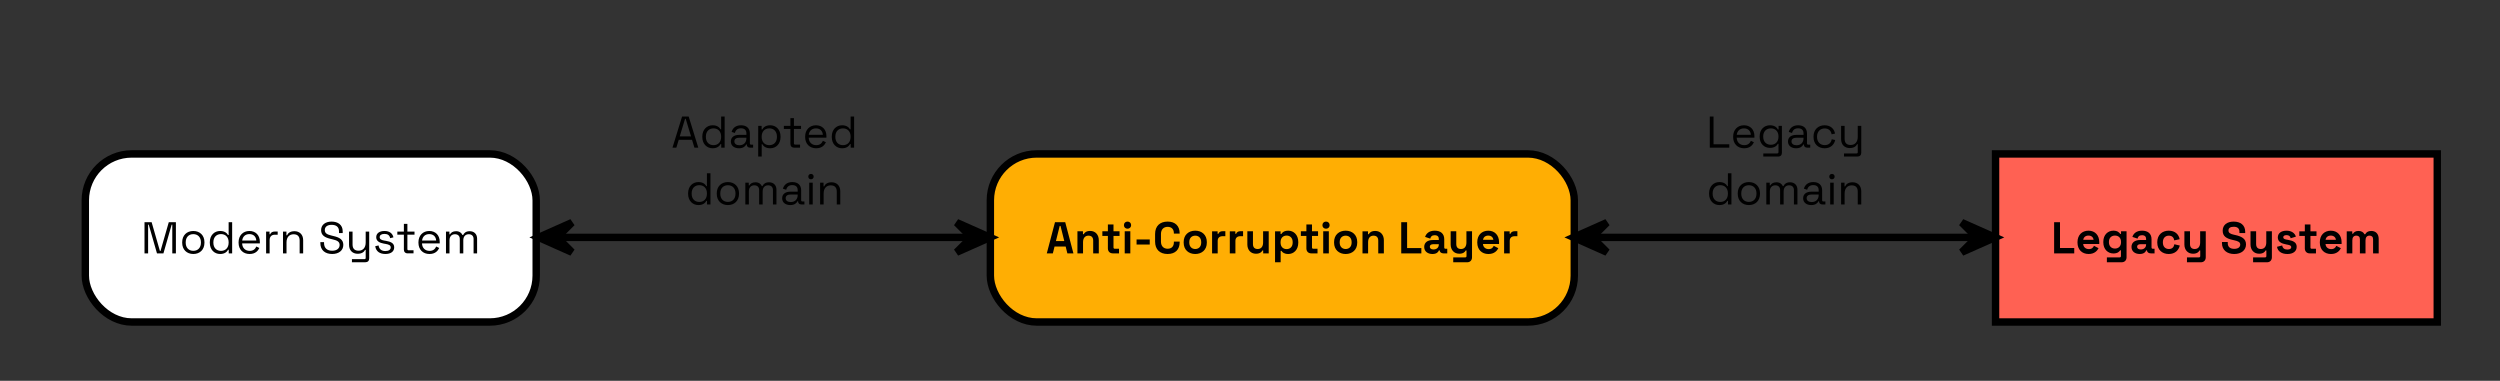 <svg xmlns="http://www.w3.org/2000/svg" width="1011" height="154.5" preserveAspectRatio="none" style="width:1011px;height:154px" viewBox="0 0 1011 154"><rect x="0" y="0" width="1011" height="154" fill="#333333" stroke="none"/><path fill="#FF6153" d="M807 62.25h178.633v67.968H807z" style="stroke:#000;stroke-width:3"/><path d="M830.688 102.462h8.136v-2.16h-5.76v-10.44h-2.376zm13.953.252c2.448 0 3.51-1.386 4.014-2.34l-1.854-.972c-.306.684-.828 1.332-2.088 1.332s-2.214-.846-2.268-2.07h6.498v-.774c0-2.736-1.71-4.608-4.338-4.608-2.664 0-4.464 1.8-4.464 4.608v.216c0 2.808 1.818 4.608 4.5 4.608m-2.178-5.742c.162-1.026.9-1.71 2.124-1.71 1.17 0 1.944.684 2.052 1.71zm8.121 1.062c0 2.808 1.872 4.464 4.068 4.464 1.638 0 2.376-.684 2.736-1.278h.324v2.322c0 .36-.18.54-.504.54h-5.184v1.98H858c1.188 0 1.98-.792 1.98-2.016V93.534h-2.232v1.08h-.324c-.396-.612-1.152-1.332-2.772-1.332-2.214 0-4.068 1.656-4.068 4.464zm4.716 2.484c-1.386 0-2.448-.918-2.448-2.538v-.18c0-1.62 1.044-2.538 2.448-2.538s2.448.918 2.448 2.538v.18c0 1.62-1.062 2.538-2.448 2.538m10.03 2.196c1.871 0 2.43-1.008 2.591-1.458h.342v.018c0 .72.648 1.188 1.53 1.188h1.512v-1.872h-.72c-.324 0-.504-.18-.504-.54v-3.33c0-2.232-1.476-3.438-3.816-3.438-2.322 0-3.492 1.17-3.924 2.52l2.088.702c.162-.81.666-1.386 1.8-1.386 1.152 0 1.656.612 1.656 1.44v.504h-2.448c-2.016 0-3.456.954-3.456 2.79s1.44 2.862 3.348 2.862m.395-1.836c-.972 0-1.476-.45-1.476-1.098s.504-1.026 1.35-1.026h2.286v.18c0 1.188-.9 1.944-2.16 1.944m11.307 1.836c2.556 0 4.014-1.494 4.482-3.42l-2.196-.522c-.198 1.152-.864 1.926-2.232 1.926s-2.412-.918-2.412-2.61v-.18c0-1.692 1.044-2.61 2.412-2.61s2.034.828 2.178 1.908l2.196-.468c-.378-1.98-1.872-3.456-4.428-3.456-2.592 0-4.626 1.674-4.626 4.59v.252c0 2.916 2.034 4.59 4.626 4.59m7.383 3.348h5.616c1.188 0 1.98-.792 1.98-2.016V93.534h-2.268v4.536c0 1.656-.81 2.628-2.196 2.628-1.224 0-1.908-.666-1.908-2.016v-5.148h-2.268v5.328c0 2.214 1.386 3.744 3.474 3.744 1.602 0 2.322-.702 2.61-1.314h.324v2.25c0 .36-.18.54-.504.54h-4.86zm19.105-3.348c2.916 0 4.77-1.584 4.77-3.888s-1.782-3.24-4.464-3.816l-.414-.09c-1.512-.324-2.214-.774-2.214-1.71s.666-1.512 2.106-1.512 2.322.576 2.322 2.016v.54h2.34v-.54c0-2.736-1.962-4.104-4.662-4.104s-4.446 1.368-4.446 3.672 1.53 3.186 4.14 3.762l.414.09c1.62.36 2.538.72 2.538 1.764 0 1.008-.81 1.728-2.43 1.728s-2.61-.756-2.61-2.268v-.504h-2.34v.504c0 2.736 2.034 4.356 4.95 4.356m7.635 3.348h5.616c1.188 0 1.98-.792 1.98-2.016V93.534h-2.268v4.536c0 1.656-.81 2.628-2.196 2.628-1.224 0-1.908-.666-1.908-2.016v-5.148h-2.268v5.328c0 2.214 1.386 3.744 3.474 3.744 1.602 0 2.322-.702 2.61-1.314h.324v2.25c0 .36-.18.54-.504.54h-4.86zm13.88-3.348c2.269 0 3.745-1.062 3.745-2.934s-1.584-2.448-3.6-2.808l-.504-.09c-.828-.144-1.332-.378-1.332-.954 0-.522.468-.846 1.332-.846s1.476.342 1.674 1.26l2.106-.648c-.414-1.44-1.782-2.412-3.78-2.412-2.124 0-3.528.99-3.528 2.754s1.548 2.466 3.42 2.808l.504.09c1.062.198 1.512.45 1.512 1.008s-.504.972-1.548.972-1.89-.396-2.124-1.656l-2.088.54c.306 1.872 1.872 2.916 4.212 2.916m9.022-.252h2.52v-1.872h-1.728c-.324 0-.504-.18-.504-.54v-4.644h2.448v-1.872h-2.448v-2.772h-2.268v2.772h-2.232v1.872h2.232v5.04c0 1.224.792 2.016 1.98 2.016m8.589.252c2.448 0 3.51-1.386 4.014-2.34l-1.854-.972c-.306.684-.828 1.332-2.088 1.332s-2.214-.846-2.268-2.07h6.498v-.774c0-2.736-1.71-4.608-4.338-4.608-2.664 0-4.464 1.8-4.464 4.608v.216c0 2.808 1.818 4.608 4.5 4.608m-2.178-5.742c.162-1.026.9-1.71 2.124-1.71 1.17 0 1.944.684 2.052 1.71zm8.553 5.49h2.268v-5.274c0-1.224.576-1.908 1.62-1.908.9 0 1.44.504 1.44 1.476v5.706h2.268v-5.274c0-1.224.576-1.908 1.62-1.908.9 0 1.44.504 1.44 1.476v5.706h2.268v-5.868c0-2.16-1.332-3.204-2.988-3.204-1.368 0-2.052.576-2.448 1.332h-.324c-.414-.792-1.134-1.332-2.412-1.332-1.188 0-1.89.522-2.196 1.116h-.324v-.972h-2.232z" aria-label="Legacy System" style="font-weight:700;font-size:18px;font-family:&quot;Space Grotesk&quot;"/><rect width="236.143" height="67.968" x="400.5" y="62.25" fill="#FFAE03" rx="18.75" ry="18.75" style="stroke:#000;stroke-width:3"/><path d="M423.324 102.462h2.448l.684-2.772h4.5l.684 2.772h2.448l-3.312-12.6h-4.14zm3.69-4.968 1.53-6.138h.324l1.53 6.138zm8.698 4.968h2.268v-4.536c0-1.656.81-2.628 2.196-2.628 1.224 0 1.908.666 1.908 2.016v5.148h2.268v-5.328c0-2.214-1.386-3.744-3.474-3.744-1.602 0-2.322.702-2.61 1.314h-.324v-1.17h-2.232zm14.295 0h2.52v-1.872H450.8c-.324 0-.504-.18-.504-.54v-4.644h2.448v-1.872h-2.448v-2.772h-2.268v2.772h-2.232v1.872h2.232v5.04c0 1.224.792 2.016 1.98 2.016m5.962-9.972c.828 0 1.458-.576 1.458-1.44s-.63-1.44-1.458-1.44-1.458.576-1.458 1.44.63 1.44 1.458 1.44m-1.134 9.972h2.268v-8.928h-2.268zm4.792-3.564h5.328v-2.052h-5.328zm12.567 3.816c3.096 0 4.86-1.8 4.86-4.752v-.252h-2.34v.324c0 1.476-.828 2.556-2.52 2.556s-2.7-1.116-2.7-2.88v-3.096c0-1.764 1.008-2.88 2.7-2.88s2.52 1.08 2.52 2.556v.18h2.34v-.108c0-2.952-1.764-4.752-4.86-4.752-3.132 0-5.076 1.8-5.076 5.04v3.024c0 3.24 1.944 5.04 5.076 5.04m11.164 0c2.664 0 4.68-1.692 4.68-4.572v-.288c0-2.88-2.016-4.572-4.68-4.572s-4.68 1.692-4.68 4.572v.288c0 2.88 2.016 4.572 4.68 4.572m0-2.016c-1.386 0-2.412-.936-2.412-2.61v-.18c0-1.674 1.008-2.61 2.412-2.61s2.412.936 2.412 2.61v.18c0 1.674-1.026 2.61-2.412 2.61m6.808 1.764h2.268v-5.076c0-1.26.828-1.872 1.98-1.872h1.116v-2.016h-1.08c-.828 0-1.476.324-1.728 1.044h-.324v-1.008h-2.232zm7.167 0h2.268v-5.076c0-1.26.828-1.872 1.98-1.872h1.116v-2.016h-1.08c-.828 0-1.476.324-1.728 1.044h-.324v-1.008h-2.232zm10.57.144c1.602 0 2.322-.702 2.61-1.314h.324v1.17h2.232v-8.928h-2.268v4.536c0 1.656-.81 2.628-2.196 2.628-1.224 0-1.908-.666-1.908-2.016v-5.148h-2.268v5.328c0 2.214 1.386 3.744 3.474 3.744m7.726 3.456h2.268v-4.626h.324c.378.63 1.152 1.278 2.772 1.278 2.16 0 4.032-1.656 4.032-4.572v-.288c0-2.916-1.89-4.572-4.032-4.572-1.62 0-2.394.648-2.808 1.332h-.324v-1.08h-2.232zm4.68-5.328c-1.404 0-2.448-.918-2.448-2.646v-.18c0-1.728 1.062-2.646 2.448-2.646s2.448.918 2.448 2.646v.18c0 1.728-1.044 2.646-2.448 2.646m9.975 1.728h2.52v-1.872h-1.728c-.324 0-.504-.18-.504-.54v-4.644h2.448v-1.872h-2.448v-2.772h-2.268v2.772h-2.232v1.872h2.232v5.04c0 1.224.792 2.016 1.98 2.016m5.962-9.972c.828 0 1.458-.576 1.458-1.44s-.63-1.44-1.458-1.44-1.458.576-1.458 1.44.63 1.44 1.458 1.44m-1.134 9.972h2.268v-8.928h-2.268zm9.076.252c2.664 0 4.68-1.692 4.68-4.572v-.288c0-2.88-2.016-4.572-4.68-4.572s-4.68 1.692-4.68 4.572v.288c0 2.88 2.016 4.572 4.68 4.572m0-2.016c-1.386 0-2.412-.936-2.412-2.61v-.18c0-1.674 1.008-2.61 2.412-2.61s2.412.936 2.412 2.61v.18c0 1.674-1.026 2.61-2.412 2.61m6.807 1.764h2.268v-4.536c0-1.656.81-2.628 2.196-2.628 1.224 0 1.908.666 1.908 2.016v5.148h2.268v-5.328c0-2.214-1.386-3.744-3.474-3.744-1.602 0-2.322.702-2.61 1.314h-.324v-1.17h-2.232zm15.668 0h8.136v-2.16h-5.76v-10.44h-2.376zm12.64.252c1.871 0 2.43-1.008 2.591-1.458h.342v.018c0 .72.648 1.188 1.53 1.188h1.512v-1.872h-.72c-.324 0-.504-.18-.504-.54v-3.33c0-2.232-1.476-3.438-3.816-3.438-2.322 0-3.492 1.17-3.924 2.52l2.088.702c.162-.81.666-1.386 1.8-1.386 1.152 0 1.656.612 1.656 1.44v.504h-2.448c-2.016 0-3.456.954-3.456 2.79s1.44 2.862 3.348 2.862m.395-1.836c-.972 0-1.476-.45-1.476-1.098s.504-1.026 1.35-1.026h2.286v.18c0 1.188-.9 1.944-2.16 1.944m7.996 5.184h5.616c1.188 0 1.98-.792 1.98-2.016V93.534h-2.268v4.536c0 1.656-.81 2.628-2.196 2.628-1.224 0-1.908-.666-1.908-2.016v-5.148h-2.268v5.328c0 2.214 1.386 3.744 3.474 3.744 1.602 0 2.322-.702 2.61-1.314h.324v2.25c0 .36-.18.54-.504.54h-4.86zm14.224-3.348c2.448 0 3.51-1.386 4.014-2.34l-1.854-.972c-.306.684-.828 1.332-2.088 1.332s-2.214-.846-2.268-2.07h6.498v-.774c0-2.736-1.71-4.608-4.338-4.608-2.664 0-4.464 1.8-4.464 4.608v.216c0 2.808 1.818 4.608 4.5 4.608m-2.178-5.742c.162-1.026.9-1.71 2.124-1.71 1.17 0 1.944.684 2.052 1.71zm8.535 5.49h2.268v-5.076c0-1.26.828-1.872 1.98-1.872h1.116v-2.016h-1.08c-.828 0-1.476.324-1.728 1.044h-.324v-1.008h-2.232z" aria-label="Anti-Corruption Layer" style="font-weight:700;font-size:18px;font-family:&quot;Space Grotesk&quot;"/><rect width="182.341" height="67.968" x="34.5" y="62.25" fill="#FFF" rx="18.75" ry="18.75" style="stroke:#000;stroke-width:3"/><path d="M58.44 102.462h1.458v-11.61h.252l3.33 11.61h2.61l3.33-11.61h.252v11.61h1.458v-12.6h-2.88l-3.348 11.646h-.234L61.32 89.862h-2.88zm19.737.252c2.664 0 4.5-1.782 4.5-4.536v-.234c0-2.754-1.836-4.536-4.5-4.536s-4.5 1.782-4.5 4.536v.234c0 2.754 1.836 4.536 4.5 4.536m0-1.278c-1.854 0-3.078-1.278-3.078-3.294v-.162c0-2.016 1.206-3.294 3.078-3.294 1.854 0 3.078 1.278 3.078 3.294v.162c0 2.016-1.224 3.294-3.078 3.294m10.827 1.278c1.836 0 2.754-.828 3.24-1.71h.252v1.458h1.386v-12.6H92.46v5.184h-.252c-.45-.81-1.368-1.638-3.204-1.638-2.304 0-4.158 1.728-4.158 4.536v.234c0 2.826 1.872 4.536 4.158 4.536m.378-1.26c-1.818 0-3.096-1.224-3.096-3.312v-.162c0-2.088 1.278-3.312 3.096-3.312s3.078 1.224 3.078 3.312v.162c0 2.088-1.278 3.312-3.078 3.312m11.565 1.26c2.358 0 3.402-1.314 3.942-2.43l-1.224-.594c-.432.972-1.17 1.764-2.682 1.764-1.746 0-3.006-1.134-3.06-3.024h7.164v-.648c0-2.682-1.728-4.374-4.23-4.374-2.574 0-4.374 1.836-4.374 4.554v.216c0 2.718 1.782 4.536 4.464 4.536m-3.006-5.454c.216-1.638 1.314-2.592 2.916-2.592 1.584 0 2.682.954 2.79 2.592zm9.675 5.202h1.422v-5.364c0-1.476.846-2.178 2.124-2.178h1.134v-1.296h-1.044c-1.062 0-1.692.342-1.998 1.116h-.252v-1.08h-1.386zm6.831 0h1.422v-4.428c0-2.178 1.188-3.294 2.88-3.294 1.476 0 2.43.756 2.43 2.502v5.22h1.422v-5.328c0-2.358-1.548-3.636-3.492-3.636-1.8 0-2.646.81-3.024 1.656h-.252V93.66h-1.386zm19.873.252c2.736 0 4.518-1.458 4.518-3.69 0-2.214-1.71-3.042-3.888-3.546l-.936-.234c-1.674-.414-2.664-.864-2.664-2.214s1.08-2.106 2.754-2.106c1.728 0 2.988.756 2.988 2.574v.756h1.494v-.756c0-2.574-1.944-3.888-4.482-3.888s-4.248 1.314-4.248 3.438 1.512 2.988 3.744 3.528l.936.234c1.692.396 2.808.864 2.808 2.25 0 1.35-1.062 2.34-3.024 2.34-1.926 0-3.276-.99-3.276-3.096v-.378h-1.494v.378c0 2.952 2.016 4.41 4.77 4.41m8 3.348h5.4c1.009 0 1.585-.594 1.585-1.548V93.66h-1.422v4.428c0 2.196-1.206 3.294-2.88 3.294-1.494 0-2.43-.738-2.43-2.484V93.66h-1.422v5.346c0 2.358 1.53 3.618 3.474 3.618 1.8 0 2.628-.792 3.006-1.566h.252v3.204c0 .36-.144.54-.522.54h-5.04zm13.546-3.348c2.16 0 3.546-.972 3.546-2.7 0-1.71-1.458-2.286-3.312-2.61l-.738-.126c-1.116-.198-1.818-.522-1.818-1.368s.738-1.314 1.944-1.314c1.188 0 2.07.468 2.286 1.728l1.332-.342c-.36-1.638-1.638-2.574-3.618-2.574-2.016 0-3.348.936-3.348 2.52s1.35 2.286 3.078 2.592l.738.126c1.278.234 2.052.522 2.052 1.422s-.828 1.458-2.142 1.458c-1.332 0-2.52-.54-2.772-2.268l-1.35.306c.306 2.178 1.926 3.15 4.122 3.15m9.027-.252h2.34v-1.242h-1.962c-.378 0-.522-.18-.522-.54v-5.778h2.88V93.66h-2.88v-3.132h-1.422v3.132h-2.646v1.242h2.646v6.012c0 .954.558 1.548 1.566 1.548m8.793.252c2.358 0 3.402-1.314 3.942-2.43l-1.224-.594c-.432.972-1.17 1.764-2.682 1.764-1.746 0-3.006-1.134-3.06-3.024h7.164v-.648c0-2.682-1.728-4.374-4.23-4.374-2.574 0-4.374 1.836-4.374 4.554v.216c0 2.718 1.782 4.536 4.464 4.536m-3.006-5.454c.216-1.638 1.314-2.592 2.916-2.592 1.584 0 2.682.954 2.79 2.592zm9.675 5.202h1.422V97.17c0-1.584.918-2.448 2.214-2.448 1.224 0 1.944.738 1.944 1.908v5.832h1.422V97.17c0-1.584.918-2.448 2.214-2.448 1.224 0 1.944.738 1.944 1.908v5.832h1.422v-5.958c0-1.872-1.242-3.006-2.988-3.006-1.494 0-2.268.684-2.664 1.548h-.252c-.396-.864-1.224-1.548-2.592-1.548-1.386 0-2.106.63-2.448 1.26h-.252V93.66h-1.386z" aria-label="Modern System" style="font-size:18px;font-family:&quot;Space Grotesk&quot;"/><path fill="none" d="M226.785 96h164.58" style="stroke:#000;stroke-width:3"/><path d="m217.785 96 13.5 6-6-6 6-6zm182.58 0-13.5-6 6 6-6 6z" style="stroke:#000;stroke-width:3"/><path d="M271.95 59.712h1.566l.972-3.186h5.364l.972 3.186h1.566l-3.888-12.6h-2.664zm2.934-4.554 2.16-7.128h.252l2.16 7.128zm13.29 4.806c1.836 0 2.754-.828 3.24-1.71h.252v1.458h1.386v-12.6h-1.422v5.184h-.252c-.45-.81-1.368-1.638-3.204-1.638-2.304 0-4.158 1.728-4.158 4.536v.234c0 2.826 1.872 4.536 4.158 4.536m.378-1.26c-1.818 0-3.096-1.224-3.096-3.312v-.162c0-2.088 1.278-3.312 3.096-3.312s3.078 1.224 3.078 3.312v.162c0 2.088-1.278 3.312-3.078 3.312m10.302 1.26c1.818 0 2.556-.864 2.934-1.566h.216v.09c0 .756.522 1.224 1.314 1.224h1.242v-1.206h-.81c-.324 0-.504-.18-.504-.54v-3.978c0-2.106-1.332-3.33-3.564-3.33-2.214 0-3.402 1.206-3.816 2.682l1.332.432c.27-1.134 1.044-1.89 2.466-1.89 1.458 0 2.178.774 2.178 2.016v.648h-2.97c-1.89 0-3.312.882-3.312 2.664 0 1.764 1.422 2.754 3.294 2.754m.162-1.224c-1.224 0-2.034-.576-2.034-1.566s.81-1.476 1.944-1.476h2.916v.198c0 1.8-1.134 2.844-2.826 2.844m7.602 4.572h1.422v-4.986h.252c.432.81 1.368 1.638 3.204 1.638 2.304 0 4.158-1.728 4.158-4.536v-.234c0-2.826-1.872-4.536-4.158-4.536-1.836 0-2.772.828-3.24 1.71h-.252V50.91h-1.386zm4.5-4.608c-1.818 0-3.096-1.224-3.096-3.312v-.162c0-2.088 1.278-3.312 3.096-3.312 1.8 0 3.078 1.224 3.078 3.312v.162c0 2.088-1.26 3.312-3.078 3.312m10.086 1.008h2.34V58.47h-1.962c-.378 0-.522-.18-.522-.54v-5.778h2.88V50.91h-2.88v-3.132h-1.422v3.132h-2.646v1.242h2.646v6.012c0 .954.558 1.548 1.566 1.548m8.862.252c2.358 0 3.402-1.314 3.942-2.43l-1.224-.594c-.432.972-1.17 1.764-2.682 1.764-1.746 0-3.006-1.134-3.06-3.024h7.164v-.648c0-2.682-1.728-4.374-4.23-4.374-2.574 0-4.374 1.836-4.374 4.554v.216c0 2.718 1.782 4.536 4.464 4.536m-3.006-5.454c.216-1.638 1.314-2.592 2.916-2.592 1.584 0 2.682.954 2.79 2.592zm13.47 5.454c1.837 0 2.755-.828 3.24-1.71h.253v1.458h1.386v-12.6h-1.422v5.184h-.252c-.45-.81-1.368-1.638-3.204-1.638-2.304 0-4.158 1.728-4.158 4.536v.234c0 2.826 1.872 4.536 4.158 4.536m.379-1.26c-1.818 0-3.096-1.224-3.096-3.312v-.162c0-2.088 1.278-3.312 3.096-3.312s3.078 1.224 3.078 3.312v.162c0 2.088-1.278 3.312-3.078 3.312" aria-label="Adapted" style="font-size:18px;font-family:&quot;Space Grotesk&quot;"/><path d="M282.426 82.932c1.836 0 2.754-.828 3.24-1.71h.252v1.458h1.386v-12.6h-1.422v5.184h-.252c-.45-.81-1.368-1.638-3.204-1.638-2.304 0-4.158 1.728-4.158 4.536v.234c0 2.826 1.872 4.536 4.158 4.536m.378-1.26c-1.818 0-3.096-1.224-3.096-3.312v-.162c0-2.088 1.278-3.312 3.096-3.312s3.078 1.224 3.078 3.312v.162c0 2.088-1.278 3.312-3.078 3.312m11.556 1.26c2.664 0 4.5-1.782 4.5-4.536v-.234c0-2.754-1.836-4.536-4.5-4.536s-4.5 1.782-4.5 4.536v.234c0 2.754 1.836 4.536 4.5 4.536m0-1.278c-1.854 0-3.078-1.278-3.078-3.294v-.162c0-2.016 1.206-3.294 3.078-3.294 1.854 0 3.078 1.278 3.078 3.294v.162c0 2.016-1.224 3.294-3.078 3.294m7.056 1.026h1.422v-5.292c0-1.584.918-2.448 2.214-2.448 1.224 0 1.944.738 1.944 1.908v5.832h1.422v-5.292c0-1.584.918-2.448 2.214-2.448 1.224 0 1.944.738 1.944 1.908v5.832h1.422v-5.958c0-1.872-1.242-3.006-2.988-3.006-1.494 0-2.268.684-2.664 1.548h-.252c-.396-.864-1.224-1.548-2.592-1.548-1.386 0-2.106.63-2.448 1.26h-.252v-1.098h-1.386zm18.18.252c1.818 0 2.556-.864 2.934-1.566h.216v.09c0 .756.522 1.224 1.314 1.224h1.242v-1.206h-.81c-.324 0-.504-.18-.504-.54v-3.978c0-2.106-1.332-3.33-3.564-3.33-2.214 0-3.402 1.206-3.816 2.682l1.332.432c.27-1.134 1.044-1.89 2.466-1.89 1.458 0 2.178.774 2.178 2.016v.648h-2.97c-1.89 0-3.312.882-3.312 2.664 0 1.764 1.422 2.754 3.294 2.754m.162-1.224c-1.224 0-2.034-.576-2.034-1.566s.81-1.476 1.944-1.476h2.916v.198c0 1.8-1.134 2.844-2.826 2.844m8.19-9.198c.63 0 1.098-.45 1.098-1.08 0-.648-.468-1.098-1.098-1.098-.612 0-1.08.45-1.08 1.098 0 .63.468 1.08 1.08 1.08m-.702 10.17h1.422v-8.802h-1.422zm4.41 0h1.422v-4.428c0-2.178 1.188-3.294 2.88-3.294 1.476 0 2.43.756 2.43 2.502v5.22h1.422v-5.328c0-2.358-1.548-3.636-3.492-3.636-1.8 0-2.646.81-3.024 1.656h-.252v-1.494h-1.386z" aria-label="domain" style="font-size:18px;font-family:&quot;Space Grotesk&quot;"/><path fill="none" d="M645.345 96h152.49" style="stroke:#000;stroke-width:3"/><path d="m636.345 96 13.5 6-6-6 6-6zm170.49 0-13.5-6 6 6-6 6z" style="stroke:#000;stroke-width:3"/><path d="M691.44 59.712h7.884v-1.368h-6.372V47.112h-1.512zm13.907.252c2.358 0 3.402-1.314 3.942-2.43l-1.224-.594c-.432.972-1.17 1.764-2.682 1.764-1.746 0-3.006-1.134-3.06-3.024h7.164v-.648c0-2.682-1.728-4.374-4.23-4.374-2.574 0-4.374 1.836-4.374 4.554v.216c0 2.718 1.782 4.536 4.464 4.536m-3.006-5.454c.216-1.638 1.314-2.592 2.916-2.592 1.584 0 2.682.954 2.79 2.592zm9.263.846c0 2.754 1.854 4.446 4.158 4.446 1.854 0 2.772-.846 3.204-1.638h.252v3.348q0 .54-.54.54h-5.598v1.26h5.976c1.008 0 1.548-.594 1.548-1.548V50.91h-1.35v1.458h-.252c-.468-.864-1.386-1.71-3.24-1.71-2.304 0-4.158 1.692-4.158 4.446zm4.536 3.186c-1.818 0-3.096-1.206-3.096-3.24v-.144c0-2.034 1.278-3.24 3.096-3.24s3.078 1.206 3.078 3.24v.144c0 2.034-1.278 3.24-3.078 3.24m10.217 1.422c1.818 0 2.556-.864 2.934-1.566h.216v.09c0 .756.522 1.224 1.314 1.224h1.242v-1.206h-.81c-.324 0-.504-.18-.504-.54v-3.978c0-2.106-1.332-3.33-3.564-3.33-2.214 0-3.402 1.206-3.816 2.682l1.332.432c.27-1.134 1.044-1.89 2.466-1.89 1.458 0 2.178.774 2.178 2.016v.648h-2.97c-1.89 0-3.312.882-3.312 2.664 0 1.764 1.422 2.754 3.294 2.754m.162-1.224c-1.224 0-2.034-.576-2.034-1.566s.81-1.476 1.944-1.476h2.916v.198c0 1.8-1.134 2.844-2.826 2.844m11.35 1.224c2.539 0 3.907-1.584 4.285-3.348l-1.404-.306c-.216 1.35-1.116 2.376-2.862 2.376s-3.078-1.242-3.078-3.294v-.162c0-2.052 1.332-3.294 3.078-3.294s2.628 1.08 2.808 2.376l1.386-.288c-.288-1.782-1.674-3.366-4.212-3.366-2.574 0-4.482 1.728-4.482 4.554v.198c0 2.826 1.908 4.554 4.482 4.554m7.842 3.348h5.4c1.008 0 1.584-.594 1.584-1.548V50.91h-1.422v4.428c0 2.196-1.206 3.294-2.88 3.294-1.494 0-2.43-.738-2.43-2.484V50.91h-1.422v5.346c0 2.358 1.53 3.618 3.474 3.618 1.8 0 2.628-.792 3.006-1.566h.252v3.204c0 .36-.144.54-.522.54h-5.04z" aria-label="Legacy" style="font-size:18px;font-family:&quot;Space Grotesk&quot;"/><path d="M695.31 82.932c1.836 0 2.754-.828 3.24-1.71h.252v1.458h1.386v-12.6h-1.422v5.184h-.252c-.45-.81-1.368-1.638-3.204-1.638-2.304 0-4.158 1.728-4.158 4.536v.234c0 2.826 1.872 4.536 4.158 4.536m.378-1.26c-1.818 0-3.096-1.224-3.096-3.312v-.162c0-2.088 1.278-3.312 3.096-3.312s3.078 1.224 3.078 3.312v.162c0 2.088-1.278 3.312-3.078 3.312m11.556 1.26c2.664 0 4.5-1.782 4.5-4.536v-.234c0-2.754-1.836-4.536-4.5-4.536s-4.5 1.782-4.5 4.536v.234c0 2.754 1.836 4.536 4.5 4.536m0-1.278c-1.854 0-3.078-1.278-3.078-3.294v-.162c0-2.016 1.206-3.294 3.078-3.294 1.854 0 3.078 1.278 3.078 3.294v.162c0 2.016-1.224 3.294-3.078 3.294m7.056 1.026h1.422v-5.292c0-1.584.918-2.448 2.214-2.448 1.224 0 1.944.738 1.944 1.908v5.832h1.422v-5.292c0-1.584.918-2.448 2.214-2.448 1.224 0 1.944.738 1.944 1.908v5.832h1.422v-5.958c0-1.872-1.242-3.006-2.988-3.006-1.494 0-2.268.684-2.664 1.548h-.252c-.396-.864-1.224-1.548-2.592-1.548-1.386 0-2.106.63-2.448 1.26h-.252v-1.098H714.3zm18.18.252c1.818 0 2.556-.864 2.934-1.566h.216v.09c0 .756.522 1.224 1.314 1.224h1.242v-1.206h-.81c-.324 0-.504-.18-.504-.54v-3.978c0-2.106-1.332-3.33-3.564-3.33-2.214 0-3.402 1.206-3.816 2.682l1.332.432c.27-1.134 1.044-1.89 2.466-1.89 1.458 0 2.178.774 2.178 2.016v.648h-2.97c-1.89 0-3.312.882-3.312 2.664 0 1.764 1.422 2.754 3.294 2.754m.162-1.224c-1.224 0-2.034-.576-2.034-1.566s.81-1.476 1.944-1.476h2.916v.198c0 1.8-1.134 2.844-2.826 2.844m8.19-9.198c.63 0 1.098-.45 1.098-1.08 0-.648-.468-1.098-1.098-1.098-.612 0-1.08.45-1.08 1.098 0 .63.468 1.08 1.08 1.08m-.702 10.17h1.422v-8.802h-1.422zm4.41 0h1.422v-4.428c0-2.178 1.188-3.294 2.88-3.294 1.476 0 2.43.756 2.43 2.502v5.22h1.422v-5.328c0-2.358-1.548-3.636-3.492-3.636-1.8 0-2.646.81-3.024 1.656h-.252v-1.494h-1.386z" aria-label="domain" style="font-size:18px;font-family:&quot;Space Grotesk&quot;"/></svg>
